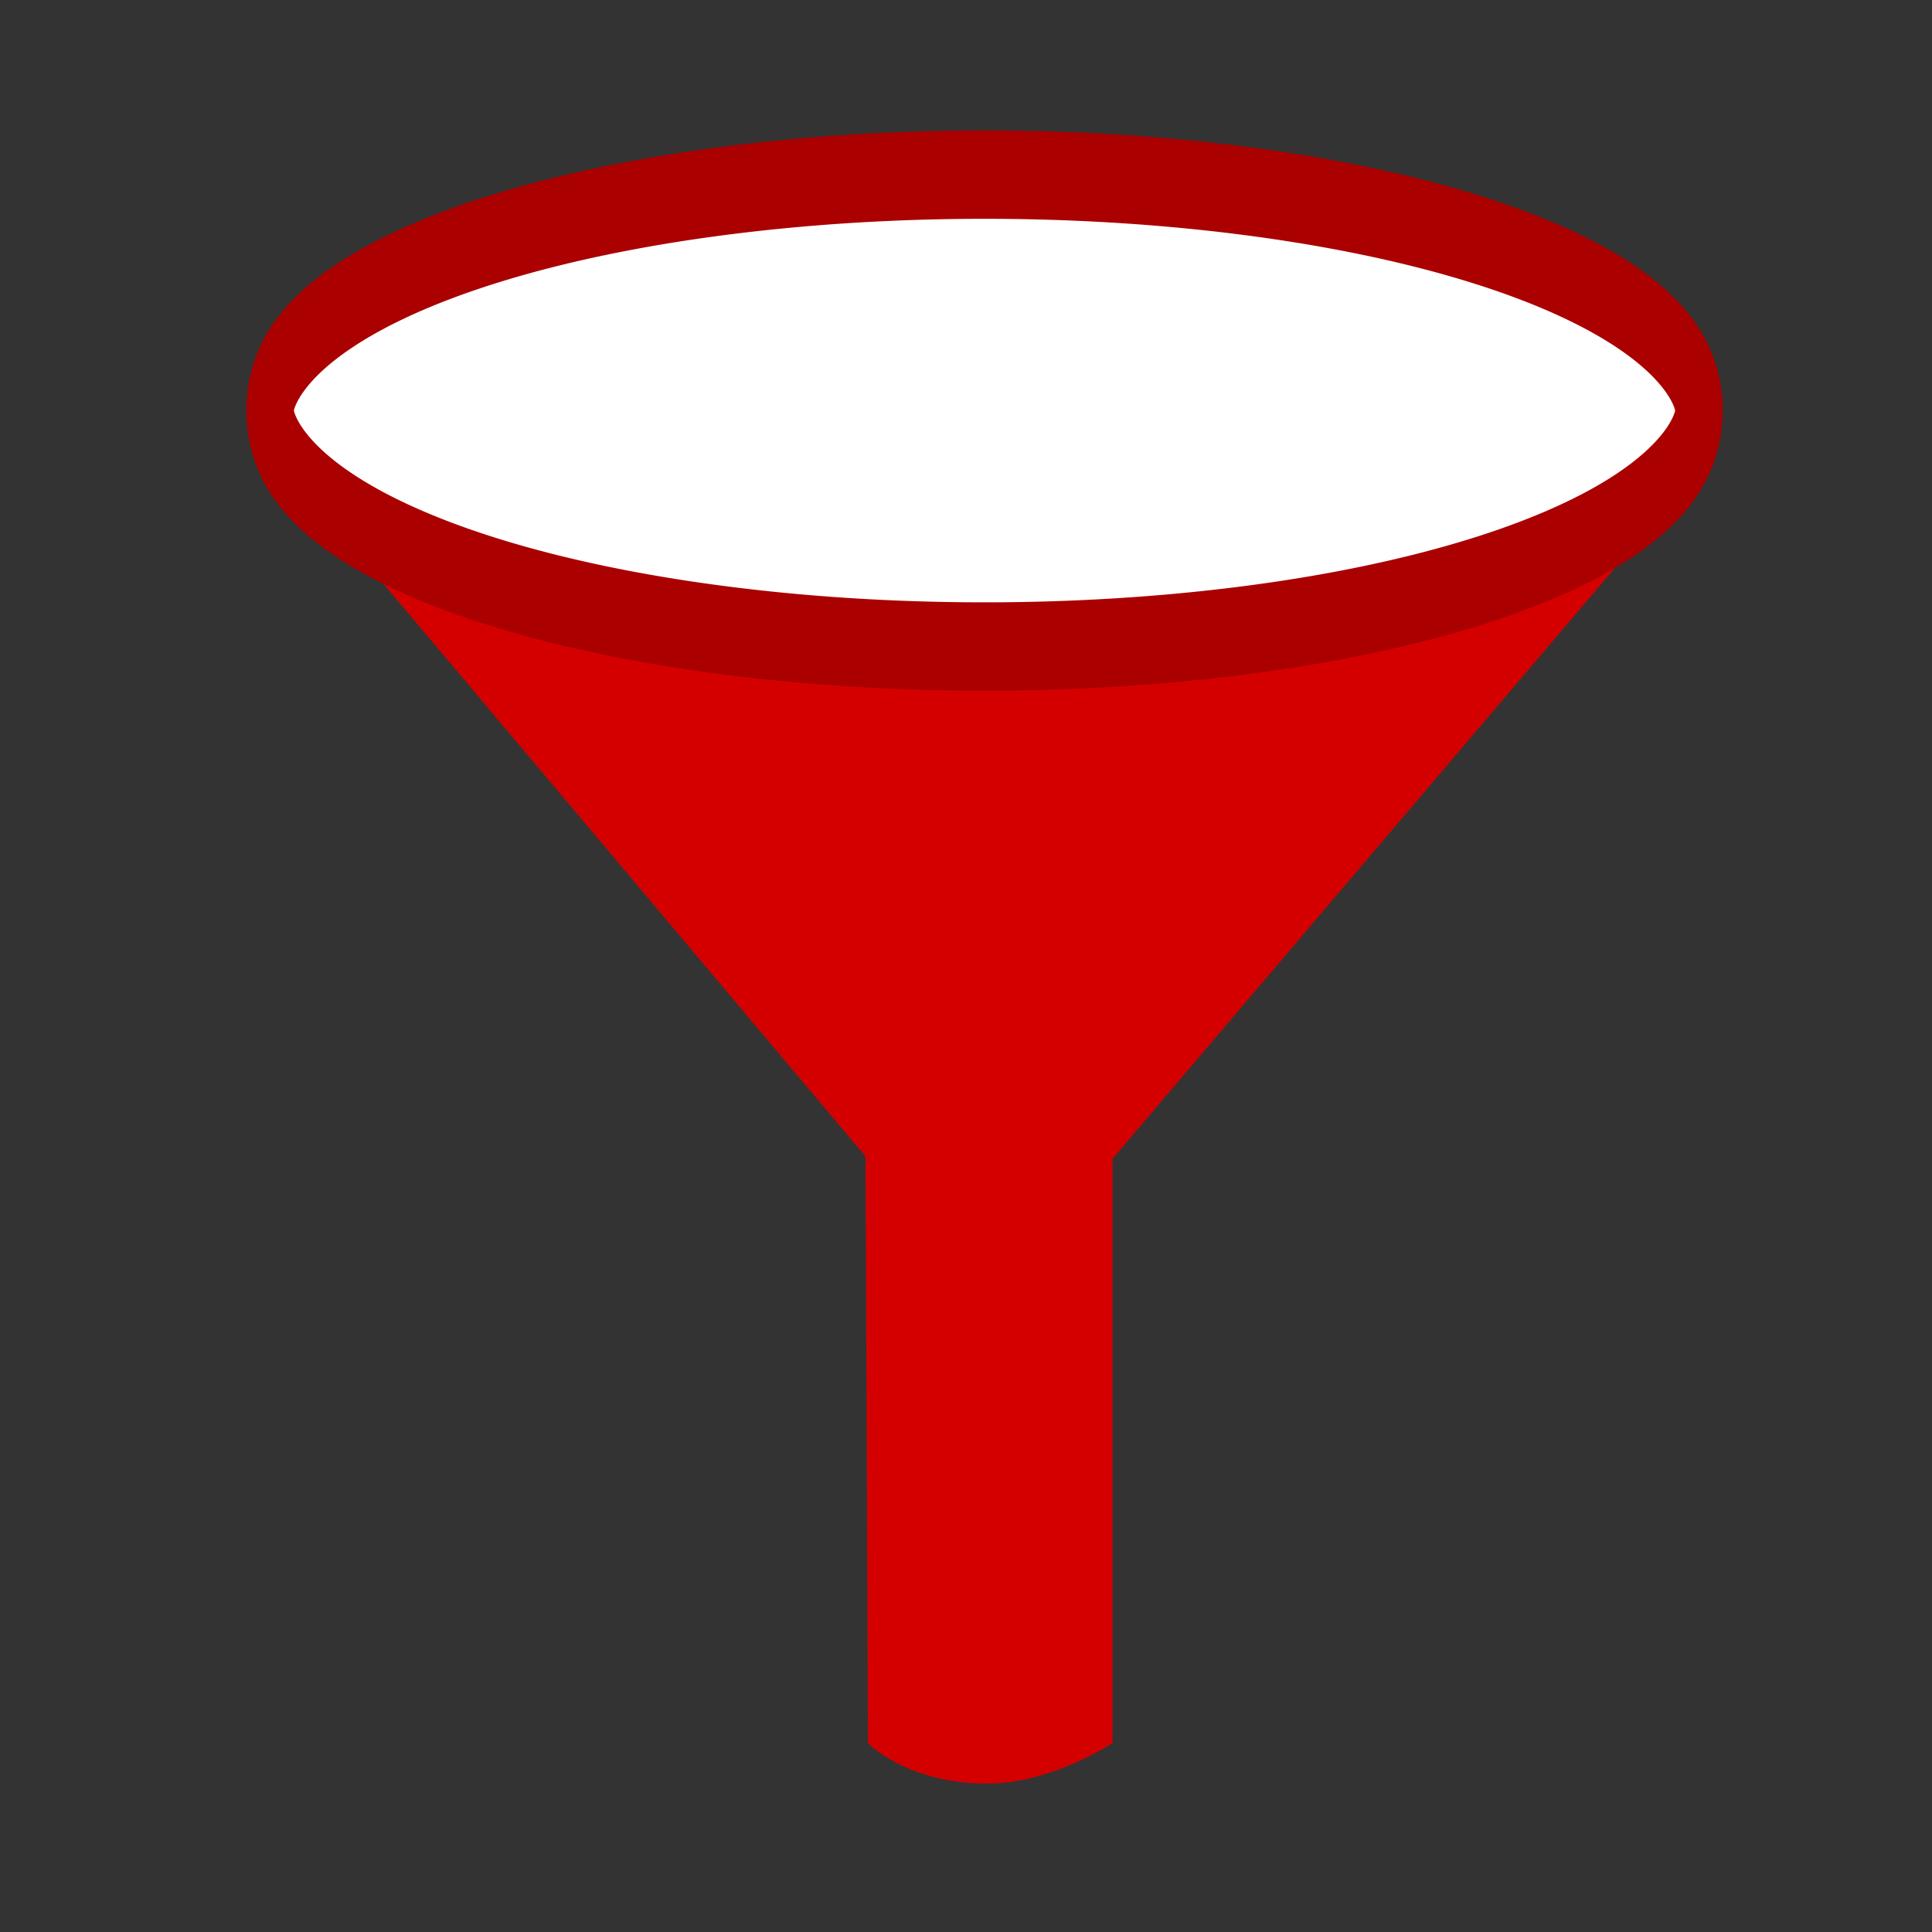 <svg xmlns="http://www.w3.org/2000/svg" xmlns:svg="http://www.w3.org/2000/svg" id="svg2" width="16" height="16" version="1.1"><rect width="100%" height="100%" fill="#333333" stroke="none"/><defs id="defs4"><linearGradient id="linearGradient3617"><stop style="stop-color:#f7f6f2;stop-opacity:1" id="stop3619" offset="0"/><stop style="stop-color:#0e729a;stop-opacity:1" id="stop3621" offset="1"/></linearGradient><linearGradient id="linearGradient3776"><stop id="stop3778" offset="0" style="stop-color:#61728a;stop-opacity:1"/><stop id="stop3780" offset="1" style="stop-color:#b1bec2;stop-opacity:1"/></linearGradient><linearGradient id="linearGradient3717-3"><stop style="stop-color:#9cb1da;stop-opacity:1" id="stop3719-8" offset="0"/><stop style="stop-color:#ecf0f1;stop-opacity:1" id="stop3721-3" offset="1"/></linearGradient></defs><g id="layer1" transform="translate(0,-16)"><path style="fill:#d40000;stroke:none" id="path3025" d="M 7.188,30.434 7.168,25.577 2.198,19.673 c 0,0 3.834,0.848 6.136,0.785 2.238,-0.061 5.869,-0.729 5.869,-0.729 l -4.989,5.867 1e-7,4.839 c 0,0 -0.505,0.335 -1.032,0.336 -0.672,0.002 -0.994,-0.336 -0.994,-0.336 z"/><path style="fill:#fff;stroke:#a00;stroke-width:.34;stroke-miterlimit:4;stroke-opacity:1;stroke-dasharray:none" id="path3795" d="M 9.501,2.705 A 5.114,0.908 0 0 1 4.387,3.613 5.114,0.908 0 0 1 -0.726,2.705 5.114,0.908 0 0 1 4.387,1.797 5.114,0.908 0 0 1 9.501,2.705 Z" transform="matrix(1.157,0,0,2.152,3.077,13.579)"/></g></svg>